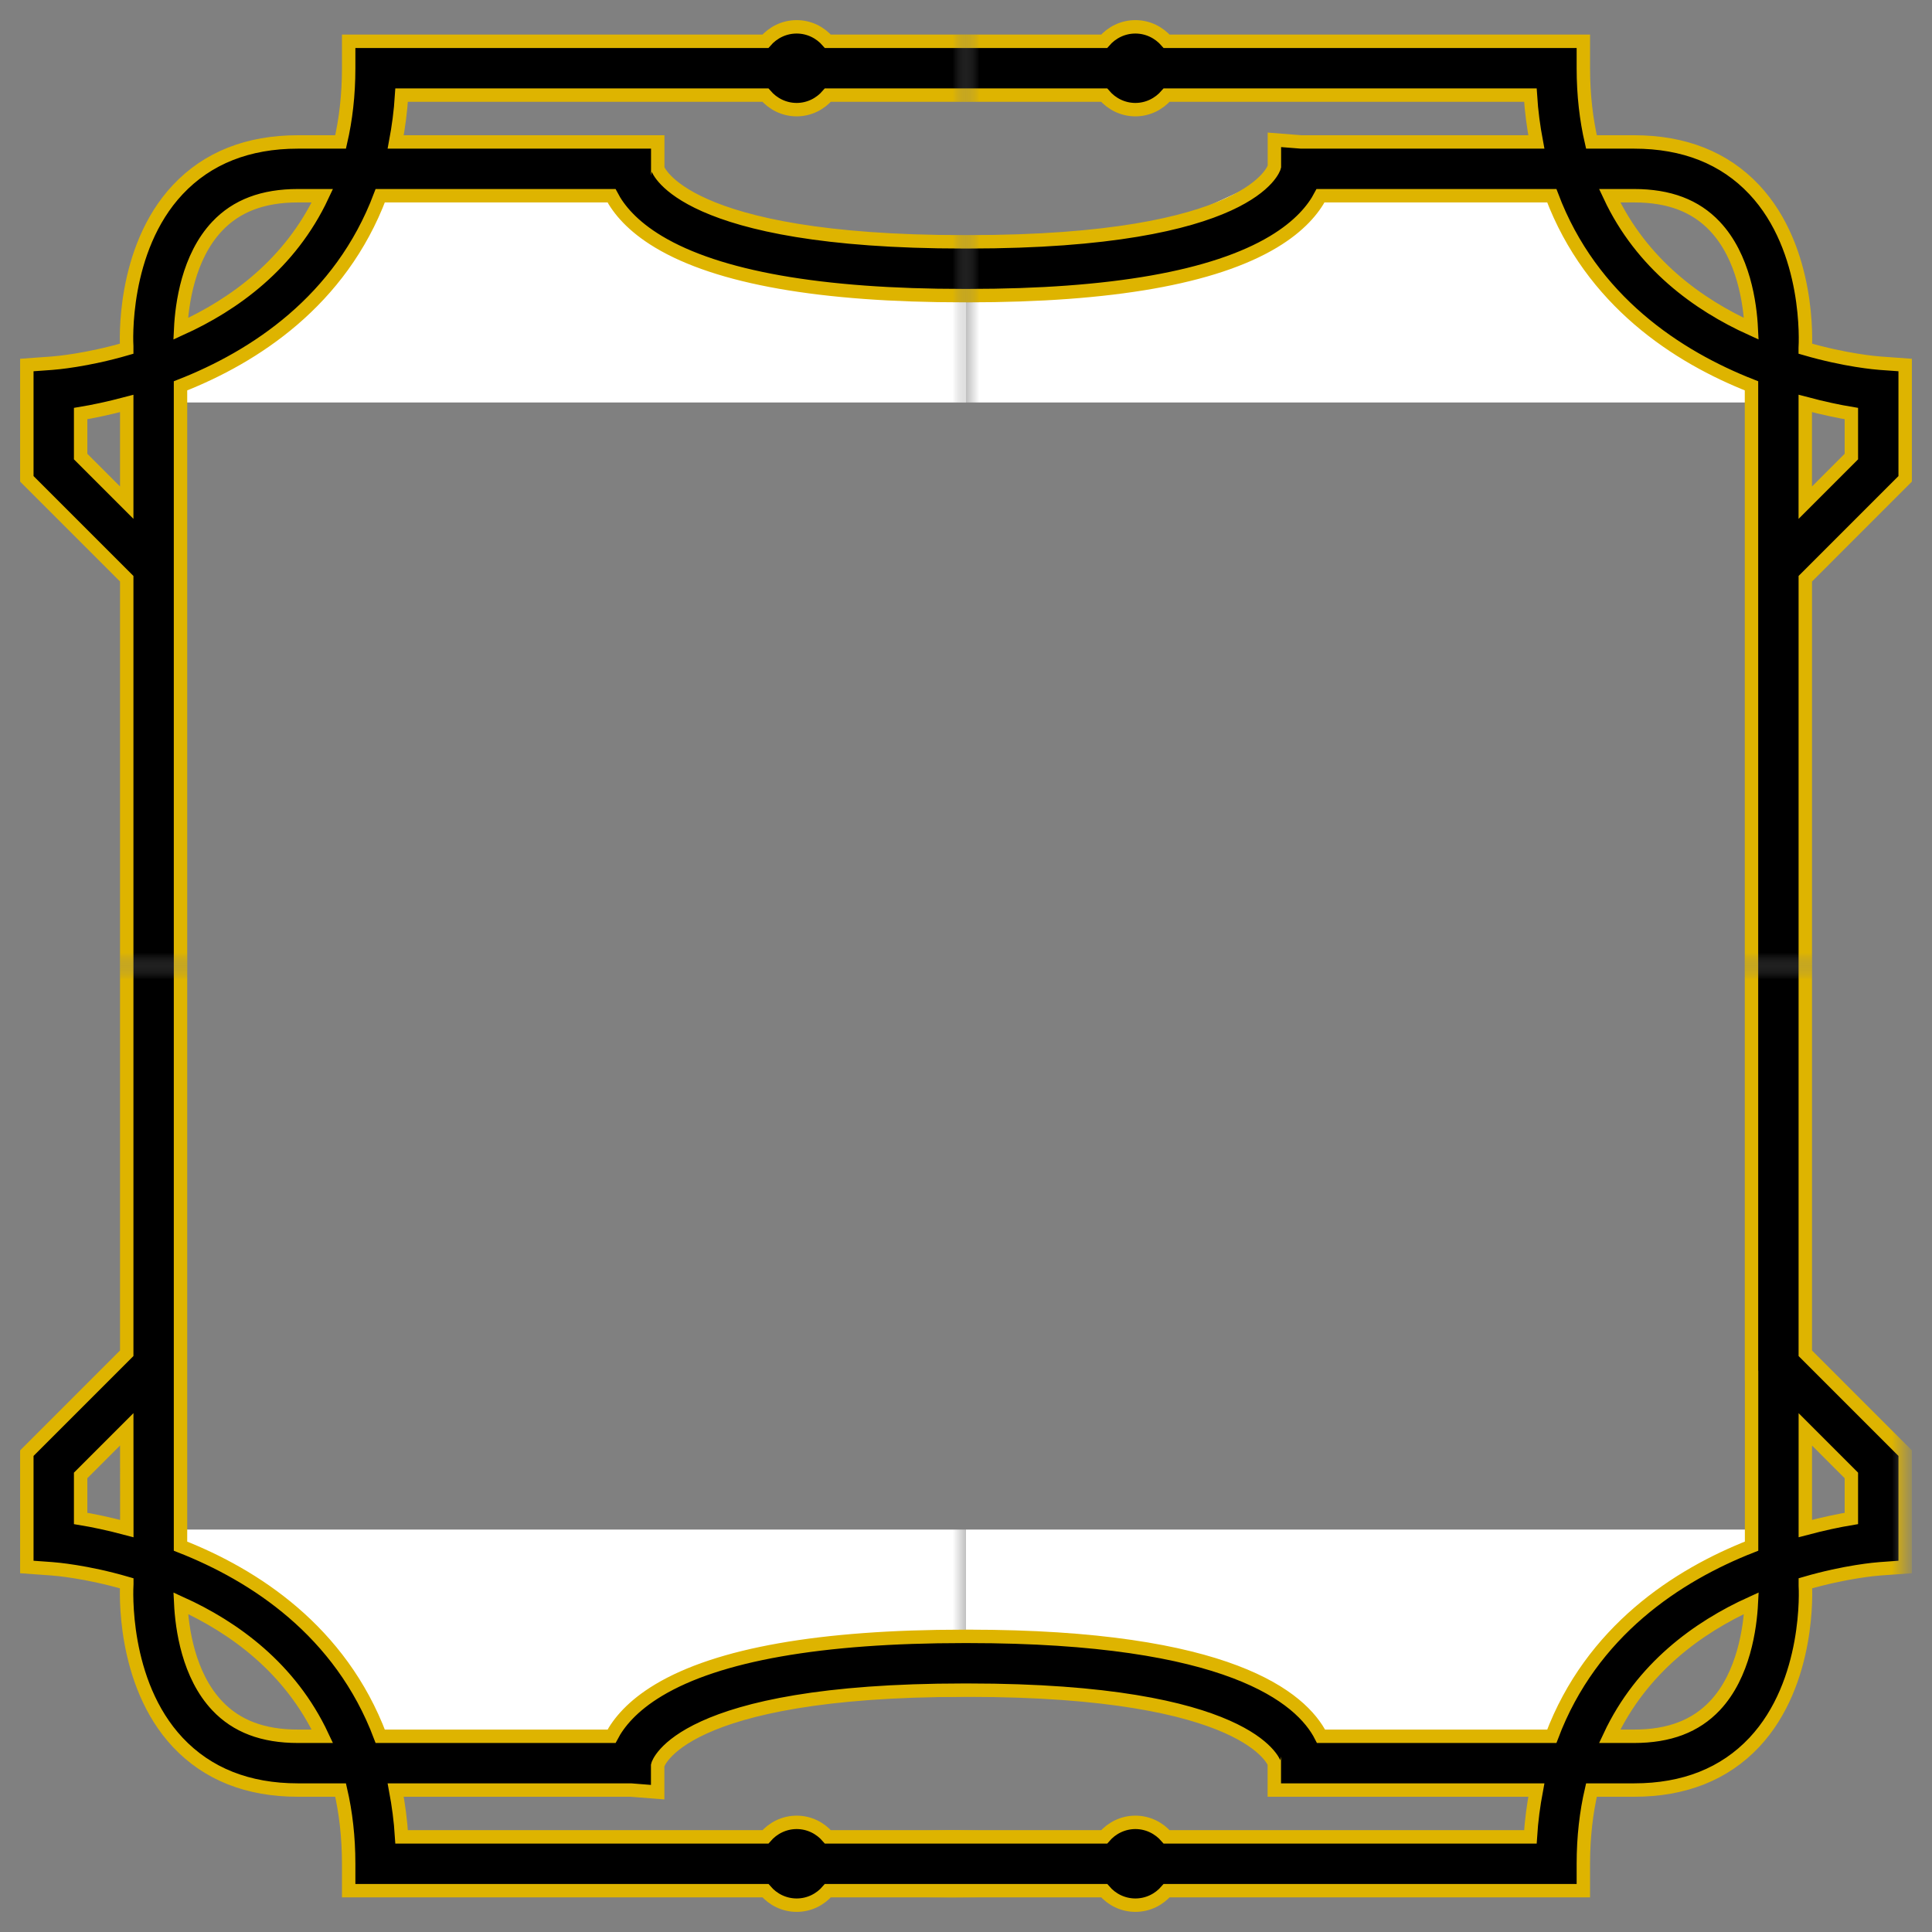 <?xml version="1.0" encoding="UTF-8"?>
<svg width="72px" height="72px" viewBox="0 0 72 72" version="1.1" xmlns="http://www.w3.org/2000/svg" xmlns:xlink="http://www.w3.org/1999/xlink">
    <rect x="0" y="0" width="72" height="72" fill="#808080" stroke="none"/>
    <!-- Generator: Sketch 56.3 (81716) - https://sketch.com -->
    <title>FancyDnDBox</title>
    <desc>Created with Sketch.</desc>
    <defs>
        <rect id="path-1" x="0" y="0" width="36" height="36"></rect>
        <polygon id="path-3" points="200.917 90.3 203.738 86 214.076 86 219.417 89.025 226 89.691 226 94.6 196 94.6"></polygon>
        <rect id="path-4" x="0" y="0" width="36" height="36"></rect>
        <polygon id="path-6" points="9.917 90.3 12.738 86 23.076 86 28.417 89.025 35 89.691 35 94.6 5 94.6"></polygon>
        <rect id="path-7" x="0" y="0" width="36" height="36"></rect>
        <rect id="path-9" x="0" y="0" width="36" height="36"></rect>
    </defs>
    <g id="FancyDnDBox" stroke="none" stroke-width="1" fill="none" fill-rule="evenodd">
        <g id="Bottom-Right" transform="translate(35, 36)">
            <mask id="mask-2" fill="white">
                <use xlink:href="#path-1"></use>
            </mask>
            <g id="Rectangle"></g>
            <g id="Group-2961" mask="url(#mask-2)">
                <g transform="translate(-195, -65)">
                    <path d="M226,12.311 L226,86.69 L225.524,86.878 C223.106,87.828 219.928,89.751 218.515,93.514 L218.332,94 L208.751,94 L208.541,93.591 C208.033,92.599 205.801,90.289 196.07,90.289 L34.94,90.289 C29.74,90.289 26.043,90.926 23.952,92.183 C23.264,92.592 22.753,93.084 22.471,93.606 L22.257,94 L12.668,94 L12.484,93.514 C11.064,89.742 7.89,87.823 5.477,86.878 L5,86.69 L5,12.311 L5.477,12.124 C7.893,11.177 11.069,9.258 12.484,5.487 L12.668,5 L22.262,5 L22.474,5.4 C22.753,5.926 23.25,6.407 23.952,6.828 C26.047,8.078 29.744,8.711 34.94,8.711 L196.07,8.711 C201.259,8.711 204.953,8.078 207.05,6.827 C207.94,6.292 208.341,5.761 208.521,5.41 L208.73,5 L218.332,5 L218.515,5.487 C219.931,9.258 223.107,11.177 225.523,12.124 L226,12.311 Z" id="Fill-2955" stroke="none" fill-opacity="0" fill="#FFFFFF" fill-rule="evenodd"></path>
                    <g id="Rectangle" stroke="none" fill="none" transform="translate(211, 90.3) scale(-1, -1) translate(-211, -90.3) " fill-rule="evenodd">
                        <use fill="#595959" xlink:href="#path-3"></use>
                        <use fill="#FFFFFF" xlink:href="#path-3"></use>
                    </g>
                    <path d="M227.278,20.568 L231,16.845 L231,12.603 L230.068,12.536 C229.927,12.526 228.781,12.432 227.276,11.994 C227.286,11.822 227.479,8.307 225.376,6.067 C224.267,4.887 222.761,4.29 220.899,4.29 L219.308,4.29 C219.116,3.459 219.007,2.547 219.007,1.542 L219.007,0.539 L203.477,0.539 C203.192,0.212 202.779,0 202.312,0 C201.845,0 201.431,0.212 201.148,0.539 L29.852,0.539 C29.569,0.212 29.156,0 28.689,0 C28.222,0 27.808,0.212 27.524,0.539 L11.994,0.539 L11.994,1.542 C11.994,2.547 11.885,3.459 11.693,4.29 L10.102,4.29 C8.24,4.29 6.734,4.887 5.625,6.067 C3.522,8.307 3.715,11.822 3.723,11.908 C2.22,12.432 1.074,12.526 0.933,12.536 L0,12.603 L0,16.845 L3.723,20.568 L3.723,32.848 L3.723,66.903 L3.723,79.432 L0,83.155 L0,87.397 L0.933,87.464 C1.074,87.474 2.221,87.568 3.726,88.006 C3.716,88.178 3.523,91.693 5.625,93.933 C6.734,95.113 8.24,95.71 10.102,95.71 L11.693,95.71 C11.885,96.541 11.994,97.453 11.994,98.457 L11.994,99.46 L27.526,99.46 C27.808,99.788 28.223,100 28.69,100 C29.157,100 29.571,99.788 29.852,99.46 L201.15,99.46 C201.431,99.788 201.846,100 202.313,100 C202.78,100 203.194,99.788 203.477,99.46 L219.007,99.46 L219.007,98.457 C219.007,97.453 219.116,96.541 219.308,95.71 L220.899,95.71 C222.761,95.71 224.267,95.113 225.377,93.933 C227.479,91.693 227.286,88.178 227.279,88.092 C228.781,87.568 229.927,87.474 230.068,87.464 L231,87.397 L231,83.155 L227.278,79.432 L227.278,20.568 Z M225.276,80.263 L225.276,86.62 C222.521,87.7 219.31,89.779 217.831,93.706 L209.231,93.706 C208.501,92.269 205.812,89.983 196.085,89.983 L34.916,89.983 C29.587,89.983 25.761,90.658 23.544,91.987 C22.565,92.575 22.056,93.199 21.791,93.706 L13.17,93.706 C11.691,89.781 8.482,87.702 5.727,86.621 L5.727,79.847 L5.727,79.847 L5.727,19.738 L5.727,13.379 C8.48,12.299 11.691,10.22 13.17,6.294 L21.79,6.294 C22.055,6.801 22.564,7.425 23.544,8.013 C25.76,9.342 29.587,10.017 34.916,10.017 L196.085,10.017 C201.414,10.017 205.241,9.342 207.457,8.013 C208.437,7.425 208.946,6.801 209.212,6.294 L217.831,6.294 C219.31,10.219 222.519,12.298 225.273,13.379 L225.273,19.738 L225.273,20.153 L225.273,80.262 L225.276,80.263 Z M228.995,14.412 L228.995,16.015 L227.277,17.734 L227.277,14.035 C227.949,14.214 228.547,14.338 228.995,14.412 L228.995,14.412 Z M220.899,6.294 C222.201,6.294 223.185,6.667 223.908,7.433 C224.984,8.573 225.22,10.313 225.266,11.253 C223.286,10.355 221.182,8.843 219.988,6.294 L220.899,6.294 Z M13.967,2.544 L27.524,2.544 C27.808,2.873 28.222,3.086 28.689,3.086 C29.156,3.086 29.569,2.873 29.852,2.544 L201.148,2.544 C201.431,2.873 201.845,3.086 202.312,3.086 C202.779,3.086 203.192,2.873 203.477,2.544 L217.033,2.544 C217.071,3.159 217.151,3.736 217.255,4.29 L208.491,4.29 L207.493,4.211 L207.493,5.214 C207.488,5.242 206.698,8.012 196.085,8.012 L34.916,8.012 C24.399,8.012 23.527,5.292 23.512,5.292 L23.512,4.29 L13.746,4.29 C13.85,3.736 13.929,3.159 13.967,2.544 L13.967,2.544 Z M7.093,7.433 C7.816,6.667 8.8,6.294 10.102,6.294 L11.013,6.294 C9.817,8.845 7.713,10.356 5.733,11.254 C5.777,10.342 6.007,8.583 7.093,7.433 L7.093,7.433 Z M2.005,16.015 L2.005,14.412 C2.454,14.338 3.051,14.214 3.723,14.036 L3.723,17.733 L2.005,16.015 Z M2.005,85.588 L2.005,83.985 L3.724,82.266 L3.726,85.965 C3.053,85.786 2.455,85.662 2.005,85.588 L2.005,85.588 Z M10.102,93.706 C8.8,93.706 7.816,93.333 7.093,92.567 C6.017,91.427 5.781,89.687 5.735,88.747 C7.715,89.645 9.818,91.157 11.013,93.706 L10.102,93.706 Z M217.033,97.455 L203.477,97.455 C203.194,97.127 202.78,96.914 202.313,96.914 C201.846,96.914 201.431,97.127 201.149,97.455 L29.853,97.455 C29.571,97.127 29.157,96.914 28.69,96.914 C28.223,96.914 27.808,97.127 27.525,97.455 L13.967,97.455 C13.929,96.841 13.85,96.264 13.746,95.71 L22.51,95.71 L23.509,95.789 L23.509,94.786 C23.514,94.758 24.303,91.988 34.916,91.988 L196.085,91.988 C206.602,91.988 207.474,94.709 207.49,94.709 L207.49,95.71 L217.255,95.71 C217.151,96.264 217.071,96.841 217.033,97.455 L217.033,97.455 Z M223.915,92.56 C223.19,93.331 222.204,93.706 220.899,93.706 L219.988,93.706 C221.183,91.156 223.288,89.644 225.268,88.746 C225.221,89.657 224.988,91.417 223.915,92.56 L223.915,92.56 Z M228.995,85.588 C228.548,85.662 227.95,85.786 227.279,85.964 L227.279,82.268 L228.995,83.985 L228.995,85.588 Z" id="Fill-2957" stroke="none" fill="#000000" fill-rule="evenodd"></path>
                    <path d="M227.278,20.568 L231,16.845 L231,12.603 L230.068,12.536 C229.927,12.526 228.781,12.432 227.276,11.994 L227.276,11.971 C227.286,11.822 227.479,8.307 225.376,6.067 C224.267,4.887 222.761,4.29 220.899,4.29 L219.308,4.29 C219.116,3.459 219.007,2.547 219.007,1.542 L219.007,0.539 L203.477,0.539 C203.192,0.212 202.779,0 202.312,0 C201.845,0 201.431,0.212 201.148,0.539 L29.852,0.539 C29.569,0.212 29.156,0 28.689,0 C28.222,0 27.808,0.212 27.524,0.539 L11.994,0.539 L11.994,1.542 C11.994,2.547 11.885,3.459 11.693,4.29 L10.102,4.29 C8.24,4.29 6.734,4.887 5.625,6.067 C3.522,8.307 3.715,11.822 3.723,11.908 L3.723,11.995 C2.22,12.432 1.074,12.526 0.933,12.536 L0,12.603 L0,16.845 L3.723,20.568 L3.723,79.432 L0,83.155 L0,87.397 L0.933,87.464 C1.074,87.474 2.221,87.568 3.726,88.006 L3.726,88.029 C3.716,88.178 3.523,91.693 5.625,93.933 C6.734,95.113 8.24,95.71 10.102,95.71 L11.693,95.71 C11.885,96.541 11.994,97.453 11.994,98.457 L11.994,99.46 L27.526,99.46 C27.808,99.788 28.223,100 28.69,100 C29.157,100 29.571,99.788 29.852,99.46 L201.15,99.46 C201.431,99.788 201.846,100 202.313,100 C202.78,100 203.194,99.788 203.477,99.46 L219.007,99.46 L219.007,98.457 C219.007,97.453 219.116,96.541 219.308,95.71 L220.899,95.71 C222.761,95.71 224.267,95.113 225.377,93.933 C227.479,91.693 227.286,88.178 227.279,88.092 L227.279,88.005 C228.781,87.568 229.927,87.474 230.068,87.464 L231,87.397 L231,83.155 L227.278,79.432 L227.278,20.568 Z M225.276,80.263 L225.276,86.62 C222.521,87.7 219.31,89.779 217.831,93.706 L209.231,93.706 C208.501,92.269 205.812,89.983 196.085,89.983 L34.916,89.983 C29.587,89.983 25.761,90.658 23.544,91.987 C22.565,92.575 22.056,93.199 21.791,93.706 L13.17,93.706 C11.691,89.781 8.482,87.702 5.727,86.621 L5.727,79.847 L5.727,79.847 L5.727,19.738 L5.727,13.379 C8.48,12.299 11.691,10.22 13.17,6.294 L21.79,6.294 C22.055,6.801 22.564,7.425 23.544,8.013 C25.76,9.342 29.587,10.017 34.916,10.017 L196.085,10.017 C201.414,10.017 205.241,9.342 207.457,8.013 C208.437,7.425 208.946,6.801 209.212,6.294 L217.831,6.294 C219.31,10.219 222.519,12.298 225.273,13.379 L225.273,19.738 L225.273,20.153 L225.273,80.262 L225.276,80.263 Z M228.995,14.412 L228.995,16.015 L227.277,17.734 L227.277,14.035 C227.949,14.214 228.547,14.338 228.995,14.412 Z M220.899,6.294 C222.201,6.294 223.185,6.667 223.908,7.433 C224.984,8.573 225.22,10.313 225.266,11.253 C223.286,10.355 221.182,8.843 219.988,6.294 L220.899,6.294 Z M13.967,2.544 L27.524,2.544 C27.808,2.873 28.222,3.086 28.689,3.086 C29.156,3.086 29.569,2.873 29.852,2.544 L201.148,2.544 C201.431,2.873 201.845,3.086 202.312,3.086 C202.779,3.086 203.192,2.873 203.477,2.544 L217.033,2.544 C217.071,3.159 217.151,3.736 217.255,4.29 L208.491,4.29 L207.493,4.211 L207.493,5.214 C207.488,5.242 206.698,8.012 196.085,8.012 L34.916,8.012 C24.399,8.012 23.527,5.292 23.512,5.292 L23.512,4.29 L13.746,4.29 C13.85,3.736 13.929,3.159 13.967,2.544 Z M7.093,7.433 C7.816,6.667 8.8,6.294 10.102,6.294 L11.013,6.294 C9.817,8.845 7.713,10.356 5.733,11.254 C5.777,10.342 6.007,8.583 7.093,7.433 Z M2.005,16.015 L2.005,14.412 C2.454,14.338 3.051,14.214 3.723,14.036 L3.723,17.733 L2.005,16.015 Z M2.005,85.588 L2.005,83.985 L3.724,82.266 L3.726,85.965 C3.053,85.786 2.455,85.662 2.005,85.588 Z M10.102,93.706 C8.8,93.706 7.816,93.333 7.093,92.567 C6.017,91.427 5.781,89.687 5.735,88.747 C7.715,89.645 9.818,91.157 11.013,93.706 L10.102,93.706 Z M217.033,97.455 L203.477,97.455 C203.194,97.127 202.78,96.914 202.313,96.914 C201.846,96.914 201.431,97.127 201.149,97.455 L29.853,97.455 C29.571,97.127 29.157,96.914 28.69,96.914 C28.223,96.914 27.808,97.127 27.525,97.455 L13.967,97.455 C13.929,96.841 13.85,96.264 13.746,95.71 L22.51,95.71 L23.509,95.789 L23.509,94.786 C23.514,94.758 24.303,91.988 34.916,91.988 L196.085,91.988 C206.602,91.988 207.474,94.709 207.49,94.709 L207.49,95.71 L217.255,95.71 C217.151,96.264 217.071,96.841 217.033,97.455 Z M223.915,92.56 C223.19,93.331 222.204,93.706 220.899,93.706 L219.988,93.706 C221.183,91.156 223.288,89.644 225.268,88.746 C225.221,89.657 224.988,91.417 223.915,92.56 Z M228.995,85.588 C228.548,85.662 227.95,85.786 227.279,85.964 L227.279,82.268 L228.995,83.985 L228.995,85.588 Z" id="Stroke-2959" stroke="#DEB400" stroke-width="0.5" fill="none"></path>
                </g>
            </g>
        </g>
        <g id="Bottom-Left" transform="translate(0, 36)">
            <mask id="mask-5" fill="white">
                <use xlink:href="#path-4"></use>
            </mask>
            <g id="Rectangle"></g>
            <g id="Group-2961" mask="url(#mask-5)">
                <g transform="translate(1, -65)">
                    <g id="Rectangle" stroke="none" fill="none" transform="translate(20, 90.3) scale(1, -1) translate(-20, -90.3) " fill-rule="evenodd">
                        <use fill="#595959" xlink:href="#path-6"></use>
                        <use fill="#FFFFFF" xlink:href="#path-6"></use>
                    </g>
                    <path d="M226,12.311 L226,86.69 L225.524,86.878 C223.106,87.828 219.928,89.751 218.515,93.514 L218.332,94 L208.751,94 L208.541,93.591 C208.033,92.599 205.801,90.289 196.07,90.289 L34.94,90.289 C29.74,90.289 26.043,90.926 23.952,92.183 C23.264,92.592 22.753,93.084 22.471,93.606 L22.257,94 L12.668,94 L12.484,93.514 C11.064,89.742 7.89,87.823 5.477,86.878 L5,86.69 L5,12.311 L5.477,12.124 C7.893,11.177 11.069,9.258 12.484,5.487 L12.668,5 L22.262,5 L22.474,5.4 C22.753,5.926 23.25,6.407 23.952,6.828 C26.047,8.078 29.744,8.711 34.94,8.711 L196.07,8.711 C201.259,8.711 204.953,8.078 207.05,6.827 C207.94,6.292 208.341,5.761 208.521,5.41 L208.73,5 L218.332,5 L218.515,5.487 C219.931,9.258 223.107,11.177 225.523,12.124 L226,12.311 Z" id="Fill-2955" stroke="none" fill-opacity="0" fill="#FFFFFF" fill-rule="evenodd"></path>
                    <path d="M227.278,20.568 L231,16.845 L231,12.603 L230.068,12.536 C229.927,12.526 228.781,12.432 227.276,11.994 C227.286,11.822 227.479,8.307 225.376,6.067 C224.267,4.887 222.761,4.29 220.899,4.29 L219.308,4.29 C219.116,3.459 219.007,2.547 219.007,1.542 L219.007,0.539 L203.477,0.539 C203.192,0.212 202.779,0 202.312,0 C201.845,0 201.431,0.212 201.148,0.539 L29.852,0.539 C29.569,0.212 29.156,0 28.689,0 C28.222,0 27.808,0.212 27.524,0.539 L11.994,0.539 L11.994,1.542 C11.994,2.547 11.885,3.459 11.693,4.29 L10.102,4.29 C8.24,4.29 6.734,4.887 5.625,6.067 C3.522,8.307 3.715,11.822 3.723,11.908 C2.22,12.432 1.074,12.526 0.933,12.536 L0,12.603 L0,16.845 L3.723,20.568 L3.723,32.848 L3.723,66.903 L3.723,79.432 L0,83.155 L0,87.397 L0.933,87.464 C1.074,87.474 2.221,87.568 3.726,88.006 C3.716,88.178 3.523,91.693 5.625,93.933 C6.734,95.113 8.24,95.71 10.102,95.71 L11.693,95.71 C11.885,96.541 11.994,97.453 11.994,98.457 L11.994,99.46 L27.526,99.46 C27.808,99.788 28.223,100 28.69,100 C29.157,100 29.571,99.788 29.852,99.46 L201.15,99.46 C201.431,99.788 201.846,100 202.313,100 C202.78,100 203.194,99.788 203.477,99.46 L219.007,99.46 L219.007,98.457 C219.007,97.453 219.116,96.541 219.308,95.71 L220.899,95.71 C222.761,95.71 224.267,95.113 225.377,93.933 C227.479,91.693 227.286,88.178 227.279,88.092 C228.781,87.568 229.927,87.474 230.068,87.464 L231,87.397 L231,83.155 L227.278,79.432 L227.278,20.568 Z M225.276,80.263 L225.276,86.62 C222.521,87.7 219.31,89.779 217.831,93.706 L209.231,93.706 C208.501,92.269 205.812,89.983 196.085,89.983 L34.916,89.983 C29.587,89.983 25.761,90.658 23.544,91.987 C22.565,92.575 22.056,93.199 21.791,93.706 L13.17,93.706 C11.691,89.781 8.482,87.702 5.727,86.621 L5.727,79.847 L5.727,79.847 L5.727,19.738 L5.727,13.379 C8.48,12.299 11.691,10.22 13.17,6.294 L21.79,6.294 C22.055,6.801 22.564,7.425 23.544,8.013 C25.76,9.342 29.587,10.017 34.916,10.017 L196.085,10.017 C201.414,10.017 205.241,9.342 207.457,8.013 C208.437,7.425 208.946,6.801 209.212,6.294 L217.831,6.294 C219.31,10.219 222.519,12.298 225.273,13.379 L225.273,19.738 L225.273,20.153 L225.273,80.262 L225.276,80.263 Z M228.995,14.412 L228.995,16.015 L227.277,17.734 L227.277,14.035 C227.949,14.214 228.547,14.338 228.995,14.412 L228.995,14.412 Z M220.899,6.294 C222.201,6.294 223.185,6.667 223.908,7.433 C224.984,8.573 225.22,10.313 225.266,11.253 C223.286,10.355 221.182,8.843 219.988,6.294 L220.899,6.294 Z M13.967,2.544 L27.524,2.544 C27.808,2.873 28.222,3.086 28.689,3.086 C29.156,3.086 29.569,2.873 29.852,2.544 L201.148,2.544 C201.431,2.873 201.845,3.086 202.312,3.086 C202.779,3.086 203.192,2.873 203.477,2.544 L217.033,2.544 C217.071,3.159 217.151,3.736 217.255,4.29 L208.491,4.29 L207.493,4.211 L207.493,5.214 C207.488,5.242 206.698,8.012 196.085,8.012 L34.916,8.012 C24.399,8.012 23.527,5.292 23.512,5.292 L23.512,4.29 L13.746,4.29 C13.85,3.736 13.929,3.159 13.967,2.544 L13.967,2.544 Z M7.093,7.433 C7.816,6.667 8.8,6.294 10.102,6.294 L11.013,6.294 C9.817,8.845 7.713,10.356 5.733,11.254 C5.777,10.342 6.007,8.583 7.093,7.433 L7.093,7.433 Z M2.005,16.015 L2.005,14.412 C2.454,14.338 3.051,14.214 3.723,14.036 L3.723,17.733 L2.005,16.015 Z M2.005,85.588 L2.005,83.985 L3.724,82.266 L3.726,85.965 C3.053,85.786 2.455,85.662 2.005,85.588 L2.005,85.588 Z M10.102,93.706 C8.8,93.706 7.816,93.333 7.093,92.567 C6.017,91.427 5.781,89.687 5.735,88.747 C7.715,89.645 9.818,91.157 11.013,93.706 L10.102,93.706 Z M217.033,97.455 L203.477,97.455 C203.194,97.127 202.78,96.914 202.313,96.914 C201.846,96.914 201.431,97.127 201.149,97.455 L29.853,97.455 C29.571,97.127 29.157,96.914 28.69,96.914 C28.223,96.914 27.808,97.127 27.525,97.455 L13.967,97.455 C13.929,96.841 13.85,96.264 13.746,95.71 L22.51,95.71 L23.509,95.789 L23.509,94.786 C23.514,94.758 24.303,91.988 34.916,91.988 L196.085,91.988 C206.602,91.988 207.474,94.709 207.49,94.709 L207.49,95.71 L217.255,95.71 C217.151,96.264 217.071,96.841 217.033,97.455 L217.033,97.455 Z M223.915,92.56 C223.19,93.331 222.204,93.706 220.899,93.706 L219.988,93.706 C221.183,91.156 223.288,89.644 225.268,88.746 C225.221,89.657 224.988,91.417 223.915,92.56 L223.915,92.56 Z M228.995,85.588 C228.548,85.662 227.95,85.786 227.279,85.964 L227.279,82.268 L228.995,83.985 L228.995,85.588 Z" id="Fill-2957" stroke="none" fill="#000000" fill-rule="evenodd"></path>
                    <path d="M227.278,20.568 L231,16.845 L231,12.603 L230.068,12.536 C229.927,12.526 228.781,12.432 227.276,11.994 L227.276,11.971 C227.286,11.822 227.479,8.307 225.376,6.067 C224.267,4.887 222.761,4.29 220.899,4.29 L219.308,4.29 C219.116,3.459 219.007,2.547 219.007,1.542 L219.007,0.539 L203.477,0.539 C203.192,0.212 202.779,0 202.312,0 C201.845,0 201.431,0.212 201.148,0.539 L29.852,0.539 C29.569,0.212 29.156,0 28.689,0 C28.222,0 27.808,0.212 27.524,0.539 L11.994,0.539 L11.994,1.542 C11.994,2.547 11.885,3.459 11.693,4.29 L10.102,4.29 C8.24,4.29 6.734,4.887 5.625,6.067 C3.522,8.307 3.715,11.822 3.723,11.908 L3.723,11.995 C2.22,12.432 1.074,12.526 0.933,12.536 L0,12.603 L0,16.845 L3.723,20.568 L3.723,79.432 L0,83.155 L0,87.397 L0.933,87.464 C1.074,87.474 2.221,87.568 3.726,88.006 L3.726,88.029 C3.716,88.178 3.523,91.693 5.625,93.933 C6.734,95.113 8.24,95.71 10.102,95.71 L11.693,95.71 C11.885,96.541 11.994,97.453 11.994,98.457 L11.994,99.46 L27.526,99.46 C27.808,99.788 28.223,100 28.69,100 C29.157,100 29.571,99.788 29.852,99.46 L201.15,99.46 C201.431,99.788 201.846,100 202.313,100 C202.78,100 203.194,99.788 203.477,99.46 L219.007,99.46 L219.007,98.457 C219.007,97.453 219.116,96.541 219.308,95.71 L220.899,95.71 C222.761,95.71 224.267,95.113 225.377,93.933 C227.479,91.693 227.286,88.178 227.279,88.092 L227.279,88.005 C228.781,87.568 229.927,87.474 230.068,87.464 L231,87.397 L231,83.155 L227.278,79.432 L227.278,20.568 Z M225.276,80.263 L225.276,86.62 C222.521,87.7 219.31,89.779 217.831,93.706 L209.231,93.706 C208.501,92.269 205.812,89.983 196.085,89.983 L34.916,89.983 C29.587,89.983 25.761,90.658 23.544,91.987 C22.565,92.575 22.056,93.199 21.791,93.706 L13.17,93.706 C11.691,89.781 8.482,87.702 5.727,86.621 L5.727,79.847 L5.727,79.847 L5.727,19.738 L5.727,13.379 C8.48,12.299 11.691,10.22 13.17,6.294 L21.79,6.294 C22.055,6.801 22.564,7.425 23.544,8.013 C25.76,9.342 29.587,10.017 34.916,10.017 L196.085,10.017 C201.414,10.017 205.241,9.342 207.457,8.013 C208.437,7.425 208.946,6.801 209.212,6.294 L217.831,6.294 C219.31,10.219 222.519,12.298 225.273,13.379 L225.273,19.738 L225.273,20.153 L225.273,80.262 L225.276,80.263 Z M228.995,14.412 L228.995,16.015 L227.277,17.734 L227.277,14.035 C227.949,14.214 228.547,14.338 228.995,14.412 Z M220.899,6.294 C222.201,6.294 223.185,6.667 223.908,7.433 C224.984,8.573 225.22,10.313 225.266,11.253 C223.286,10.355 221.182,8.843 219.988,6.294 L220.899,6.294 Z M13.967,2.544 L27.524,2.544 C27.808,2.873 28.222,3.086 28.689,3.086 C29.156,3.086 29.569,2.873 29.852,2.544 L201.148,2.544 C201.431,2.873 201.845,3.086 202.312,3.086 C202.779,3.086 203.192,2.873 203.477,2.544 L217.033,2.544 C217.071,3.159 217.151,3.736 217.255,4.29 L208.491,4.29 L207.493,4.211 L207.493,5.214 C207.488,5.242 206.698,8.012 196.085,8.012 L34.916,8.012 C24.399,8.012 23.527,5.292 23.512,5.292 L23.512,4.29 L13.746,4.29 C13.85,3.736 13.929,3.159 13.967,2.544 Z M7.093,7.433 C7.816,6.667 8.8,6.294 10.102,6.294 L11.013,6.294 C9.817,8.845 7.713,10.356 5.733,11.254 C5.777,10.342 6.007,8.583 7.093,7.433 Z M2.005,16.015 L2.005,14.412 C2.454,14.338 3.051,14.214 3.723,14.036 L3.723,17.733 L2.005,16.015 Z M2.005,85.588 L2.005,83.985 L3.724,82.266 L3.726,85.965 C3.053,85.786 2.455,85.662 2.005,85.588 Z M10.102,93.706 C8.8,93.706 7.816,93.333 7.093,92.567 C6.017,91.427 5.781,89.687 5.735,88.747 C7.715,89.645 9.818,91.157 11.013,93.706 L10.102,93.706 Z M217.033,97.455 L203.477,97.455 C203.194,97.127 202.78,96.914 202.313,96.914 C201.846,96.914 201.431,97.127 201.149,97.455 L29.853,97.455 C29.571,97.127 29.157,96.914 28.69,96.914 C28.223,96.914 27.808,97.127 27.525,97.455 L13.967,97.455 C13.929,96.841 13.85,96.264 13.746,95.71 L22.51,95.71 L23.509,95.789 L23.509,94.786 C23.514,94.758 24.303,91.988 34.916,91.988 L196.085,91.988 C206.602,91.988 207.474,94.709 207.49,94.709 L207.49,95.71 L217.255,95.71 C217.151,96.264 217.071,96.841 217.033,97.455 Z M223.915,92.56 C223.19,93.331 222.204,93.706 220.899,93.706 L219.988,93.706 C221.183,91.156 223.288,89.644 225.268,88.746 C225.221,89.657 224.988,91.417 223.915,92.56 Z M228.995,85.588 C228.548,85.662 227.95,85.786 227.279,85.964 L227.279,82.268 L228.995,83.985 L228.995,85.588 Z" id="Stroke-2959" stroke="#DEB400" stroke-width="0.5" fill="none"></path>
                </g>
            </g>
        </g>
        <g id="Top-Right" transform="translate(36, 0)">
            <mask id="mask-8" fill="white">
                <use xlink:href="#path-7"></use>
            </mask>
            <g id="Rectangle"></g>
            <g id="Group-2961" mask="url(#mask-8)">
                <g transform="translate(-196, -6)">
                    <path d="M246,7.311 L246,81.69 L245.524,81.878 C243.106,82.828 239.928,84.751 238.515,88.514 L238.332,89 L228.751,89 L228.541,88.591 C228.033,87.599 225.801,85.289 216.07,85.289 L54.94,85.289 C49.74,85.289 46.043,85.926 43.952,87.183 C43.264,87.592 42.753,88.084 42.471,88.606 L42.257,89 L32.668,89 L32.484,88.514 C31.064,84.742 27.89,82.823 25.477,81.878 L25,81.69 L25,7.311 L25.477,7.124 C27.893,6.177 31.069,4.258 32.484,0.487 L32.668,0 L42.262,0 L42.474,0.4 C42.753,0.926 43.25,1.407 43.952,1.828 C46.047,3.078 49.744,3.711 54.94,3.711 L216.07,3.711 C221.259,3.711 224.953,3.078 227.05,1.827 C227.94,1.292 228.341,0.761 228.521,0.41 L228.73,0 L238.332,0 L238.515,0.487 C239.931,4.258 243.107,6.177 245.523,7.124 L246,7.311 Z" id="Fill-2955" stroke="none" fill-opacity="0" fill="#FFFFFF" fill-rule="evenodd"></path>
                    <polygon id="Rectangle" stroke="none" fill="#FFFFFF" fill-rule="evenodd" transform="translate(210.5, 16.5) scale(-1, 1) translate(-210.5, -16.5) " points="200.081 16.5 202.996 12 212.323 12 219.198 15.166 226 15.862 226 21 195 21"></polygon>
                    <path d="M227.278,27.568 L231,23.845 L231,19.603 L230.068,19.536 C229.927,19.526 228.781,19.432 227.276,18.994 C227.286,18.822 227.479,15.307 225.376,13.067 C224.267,11.887 222.761,11.29 220.899,11.29 L219.308,11.29 C219.116,10.459 219.007,9.547 219.007,8.542 L219.007,7.539 L203.477,7.539 C203.192,7.212 202.779,7 202.312,7 C201.845,7 201.431,7.212 201.148,7.539 L29.852,7.539 C29.569,7.212 29.156,7 28.689,7 C28.222,7 27.808,7.212 27.524,7.539 L11.994,7.539 L11.994,8.542 C11.994,9.547 11.885,10.459 11.693,11.29 L10.102,11.29 C8.24,11.29 6.734,11.887 5.625,13.067 C3.522,15.307 3.715,18.822 3.723,18.908 C2.22,19.432 1.074,19.526 0.933,19.536 L0,19.603 L0,23.845 L3.723,27.568 L3.723,39.848 L3.723,73.903 L3.723,86.432 L0,90.155 L0,94.397 L0.933,94.464 C1.074,94.474 2.221,94.568 3.726,95.006 C3.716,95.178 3.523,98.693 5.625,100.933 C6.734,102.113 8.24,102.71 10.102,102.71 L11.693,102.71 C11.885,103.541 11.994,104.453 11.994,105.457 L11.994,106.46 L27.526,106.46 C27.808,106.788 28.223,107 28.69,107 C29.157,107 29.571,106.788 29.852,106.46 L201.15,106.46 C201.431,106.788 201.846,107 202.313,107 C202.78,107 203.194,106.788 203.477,106.46 L219.007,106.46 L219.007,105.457 C219.007,104.453 219.116,103.541 219.308,102.71 L220.899,102.71 C222.761,102.71 224.267,102.113 225.377,100.933 C227.479,98.693 227.286,95.178 227.279,95.092 C228.781,94.568 229.927,94.474 230.068,94.464 L231,94.397 L231,90.155 L227.278,86.432 L227.278,27.568 Z M225.276,87.263 L225.276,93.62 C222.521,94.7 219.31,96.779 217.831,100.706 L209.231,100.706 C208.501,99.269 205.812,96.983 196.085,96.983 L34.916,96.983 C29.587,96.983 25.761,97.658 23.544,98.987 C22.565,99.575 22.056,100.199 21.791,100.706 L13.17,100.706 C11.691,96.781 8.482,94.702 5.727,93.621 L5.727,86.847 L5.727,86.847 L5.727,26.738 L5.727,20.379 C8.48,19.299 11.691,17.22 13.17,13.294 L21.79,13.294 C22.055,13.801 22.564,14.425 23.544,15.013 C25.76,16.342 29.587,17.017 34.916,17.017 L196.085,17.017 C201.414,17.017 205.241,16.342 207.457,15.013 C208.437,14.425 208.946,13.801 209.212,13.294 L217.831,13.294 C219.31,17.219 222.519,19.298 225.273,20.379 L225.273,26.738 L225.273,27.153 L225.273,87.262 L225.276,87.263 Z M228.995,21.412 L228.995,23.015 L227.277,24.734 L227.277,21.035 C227.949,21.214 228.547,21.338 228.995,21.412 L228.995,21.412 Z M220.899,13.294 C222.201,13.294 223.185,13.667 223.908,14.433 C224.984,15.573 225.22,17.313 225.266,18.253 C223.286,17.355 221.182,15.843 219.988,13.294 L220.899,13.294 Z M13.967,9.544 L27.524,9.544 C27.808,9.873 28.222,10.086 28.689,10.086 C29.156,10.086 29.569,9.873 29.852,9.544 L201.148,9.544 C201.431,9.873 201.845,10.086 202.312,10.086 C202.779,10.086 203.192,9.873 203.477,9.544 L217.033,9.544 C217.071,10.159 217.151,10.736 217.255,11.29 L208.491,11.29 L207.493,11.211 L207.493,12.214 C207.488,12.242 206.698,15.012 196.085,15.012 L34.916,15.012 C24.399,15.012 23.527,12.292 23.512,12.292 L23.512,11.29 L13.746,11.29 C13.85,10.736 13.929,10.159 13.967,9.544 L13.967,9.544 Z M7.093,14.433 C7.816,13.667 8.8,13.294 10.102,13.294 L11.013,13.294 C9.817,15.845 7.713,17.356 5.733,18.254 C5.777,17.342 6.007,15.583 7.093,14.433 L7.093,14.433 Z M2.005,23.015 L2.005,21.412 C2.454,21.338 3.051,21.214 3.723,21.036 L3.723,24.733 L2.005,23.015 Z M2.005,92.588 L2.005,90.985 L3.724,89.266 L3.726,92.965 C3.053,92.786 2.455,92.662 2.005,92.588 L2.005,92.588 Z M10.102,100.706 C8.8,100.706 7.816,100.333 7.093,99.567 C6.017,98.427 5.781,96.687 5.735,95.747 C7.715,96.645 9.818,98.157 11.013,100.706 L10.102,100.706 Z M217.033,104.455 L203.477,104.455 C203.194,104.127 202.78,103.914 202.313,103.914 C201.846,103.914 201.431,104.127 201.149,104.455 L29.853,104.455 C29.571,104.127 29.157,103.914 28.69,103.914 C28.223,103.914 27.808,104.127 27.525,104.455 L13.967,104.455 C13.929,103.841 13.85,103.264 13.746,102.71 L22.51,102.71 L23.509,102.789 L23.509,101.786 C23.514,101.758 24.303,98.988 34.916,98.988 L196.085,98.988 C206.602,98.988 207.474,101.709 207.49,101.709 L207.49,102.71 L217.255,102.71 C217.151,103.264 217.071,103.841 217.033,104.455 L217.033,104.455 Z M223.915,99.56 C223.19,100.331 222.204,100.706 220.899,100.706 L219.988,100.706 C221.183,98.156 223.288,96.644 225.268,95.746 C225.221,96.657 224.988,98.417 223.915,99.56 L223.915,99.56 Z M228.995,92.588 C228.548,92.662 227.95,92.786 227.279,92.964 L227.279,89.268 L228.995,90.985 L228.995,92.588 Z" id="Fill-2957" stroke="none" fill="#000000" fill-rule="evenodd"></path>
                    <path d="M227.278,27.568 L231,23.845 L231,19.603 L230.068,19.536 C229.927,19.526 228.781,19.432 227.276,18.994 L227.276,18.971 C227.286,18.822 227.479,15.307 225.376,13.067 C224.267,11.887 222.761,11.29 220.899,11.29 L219.308,11.29 C219.116,10.459 219.007,9.547 219.007,8.542 L219.007,7.539 L203.477,7.539 C203.192,7.212 202.779,7 202.312,7 C201.845,7 201.431,7.212 201.148,7.539 L29.852,7.539 C29.569,7.212 29.156,7 28.689,7 C28.222,7 27.808,7.212 27.524,7.539 L11.994,7.539 L11.994,8.542 C11.994,9.547 11.885,10.459 11.693,11.29 L10.102,11.29 C8.24,11.29 6.734,11.887 5.625,13.067 C3.522,15.307 3.715,18.822 3.723,18.908 L3.723,18.995 C2.22,19.432 1.074,19.526 0.933,19.536 L0,19.603 L0,23.845 L3.723,27.568 L3.723,86.432 L0,90.155 L0,94.397 L0.933,94.464 C1.074,94.474 2.221,94.568 3.726,95.006 L3.726,95.029 C3.716,95.178 3.523,98.693 5.625,100.933 C6.734,102.113 8.24,102.71 10.102,102.71 L11.693,102.71 C11.885,103.541 11.994,104.453 11.994,105.457 L11.994,106.46 L27.526,106.46 C27.808,106.788 28.223,107 28.69,107 C29.157,107 29.571,106.788 29.852,106.46 L201.15,106.46 C201.431,106.788 201.846,107 202.313,107 C202.78,107 203.194,106.788 203.477,106.46 L219.007,106.46 L219.007,105.457 C219.007,104.453 219.116,103.541 219.308,102.71 L220.899,102.71 C222.761,102.71 224.267,102.113 225.377,100.933 C227.479,98.693 227.286,95.178 227.279,95.092 L227.279,95.005 C228.781,94.568 229.927,94.474 230.068,94.464 L231,94.397 L231,90.155 L227.278,86.432 L227.278,27.568 Z M225.276,87.263 L225.276,93.62 C222.521,94.7 219.31,96.779 217.831,100.706 L209.231,100.706 C208.501,99.269 205.812,96.983 196.085,96.983 L34.916,96.983 C29.587,96.983 25.761,97.658 23.544,98.987 C22.565,99.575 22.056,100.199 21.791,100.706 L13.17,100.706 C11.691,96.781 8.482,94.702 5.727,93.621 L5.727,86.847 L5.727,86.847 L5.727,26.738 L5.727,20.379 C8.48,19.299 11.691,17.22 13.17,13.294 L21.79,13.294 C22.055,13.801 22.564,14.425 23.544,15.013 C25.76,16.342 29.587,17.017 34.916,17.017 L196.085,17.017 C201.414,17.017 205.241,16.342 207.457,15.013 C208.437,14.425 208.946,13.801 209.212,13.294 L217.831,13.294 C219.31,17.219 222.519,19.298 225.273,20.379 L225.273,26.738 L225.273,27.153 L225.273,87.262 L225.276,87.263 Z M228.995,21.412 L228.995,23.015 L227.277,24.734 L227.277,21.035 C227.949,21.214 228.547,21.338 228.995,21.412 Z M220.899,13.294 C222.201,13.294 223.185,13.667 223.908,14.433 C224.984,15.573 225.22,17.313 225.266,18.253 C223.286,17.355 221.182,15.843 219.988,13.294 L220.899,13.294 Z M13.967,9.544 L27.524,9.544 C27.808,9.873 28.222,10.086 28.689,10.086 C29.156,10.086 29.569,9.873 29.852,9.544 L201.148,9.544 C201.431,9.873 201.845,10.086 202.312,10.086 C202.779,10.086 203.192,9.873 203.477,9.544 L217.033,9.544 C217.071,10.159 217.151,10.736 217.255,11.29 L208.491,11.29 L207.493,11.211 L207.493,12.214 C207.488,12.242 206.698,15.012 196.085,15.012 L34.916,15.012 C24.399,15.012 23.527,12.292 23.512,12.292 L23.512,11.29 L13.746,11.29 C13.85,10.736 13.929,10.159 13.967,9.544 Z M7.093,14.433 C7.816,13.667 8.8,13.294 10.102,13.294 L11.013,13.294 C9.817,15.845 7.713,17.356 5.733,18.254 C5.777,17.342 6.007,15.583 7.093,14.433 Z M2.005,23.015 L2.005,21.412 C2.454,21.338 3.051,21.214 3.723,21.036 L3.723,24.733 L2.005,23.015 Z M2.005,92.588 L2.005,90.985 L3.724,89.266 L3.726,92.965 C3.053,92.786 2.455,92.662 2.005,92.588 Z M10.102,100.706 C8.8,100.706 7.816,100.333 7.093,99.567 C6.017,98.427 5.781,96.687 5.735,95.747 C7.715,96.645 9.818,98.157 11.013,100.706 L10.102,100.706 Z M217.033,104.455 L203.477,104.455 C203.194,104.127 202.78,103.914 202.313,103.914 C201.846,103.914 201.431,104.127 201.149,104.455 L29.853,104.455 C29.571,104.127 29.157,103.914 28.69,103.914 C28.223,103.914 27.808,104.127 27.525,104.455 L13.967,104.455 C13.929,103.841 13.85,103.264 13.746,102.71 L22.51,102.71 L23.509,102.789 L23.509,101.786 C23.514,101.758 24.303,98.988 34.916,98.988 L196.085,98.988 C206.602,98.988 207.474,101.709 207.49,101.709 L207.49,102.71 L217.255,102.71 C217.151,103.264 217.071,103.841 217.033,104.455 Z M223.915,99.56 C223.19,100.331 222.204,100.706 220.899,100.706 L219.988,100.706 C221.183,98.156 223.288,96.644 225.268,95.746 C225.221,96.657 224.988,98.417 223.915,99.56 Z M228.995,92.588 C228.548,92.662 227.95,92.786 227.279,92.964 L227.279,89.268 L228.995,90.985 L228.995,92.588 Z" id="Stroke-2959" stroke="#DEB400" stroke-width="0.5" fill="none"></path>
                </g>
            </g>
        </g>
        <g id="Top-Left">
            <mask id="mask-10" fill="white">
                <use xlink:href="#path-9"></use>
            </mask>
            <g id="Rectangle"></g>
            <g id="Group-2961" mask="url(#mask-10)">
                <g transform="translate(1, 1)">
                    <path d="M226,12.311 L226,86.69 L225.524,86.878 C223.106,87.828 219.928,89.751 218.515,93.514 L218.332,94 L208.751,94 L208.541,93.591 C208.033,92.599 205.801,90.289 196.07,90.289 L34.94,90.289 C29.74,90.289 26.043,90.926 23.952,92.183 C23.264,92.592 22.753,93.084 22.471,93.606 L22.257,94 L12.668,94 L12.484,93.514 C11.064,89.742 7.89,87.823 5.477,86.878 L5,86.69 L5,12.311 L5.477,12.124 C7.893,11.177 11.069,9.258 12.484,5.487 L12.668,5 L22.262,5 L22.474,5.4 C22.753,5.926 23.25,6.407 23.952,6.828 C26.047,8.078 29.744,8.711 34.94,8.711 L196.07,8.711 C201.259,8.711 204.953,8.078 207.05,6.827 C207.94,6.292 208.341,5.761 208.521,5.41 L208.73,5 L218.332,5 L218.515,5.487 C219.931,9.258 223.107,11.177 225.523,12.124 L226,12.311 Z" id="Fill-2955" stroke="none" fill-opacity="0" fill="#FFFFFF" fill-rule="evenodd"></path>
                    <polygon id="Rectangle" stroke="none" fill="#FFFFFF" fill-rule="evenodd" points="9.603 9.5 12.668 5 20.893 5 28.093 8.774 35 8.774 35 14 5 14"></polygon>
                    <path d="M227.278,20.568 L231,16.845 L231,12.603 L230.068,12.536 C229.927,12.526 228.781,12.432 227.276,11.994 C227.286,11.822 227.479,8.307 225.376,6.067 C224.267,4.887 222.761,4.29 220.899,4.29 L219.308,4.29 C219.116,3.459 219.007,2.547 219.007,1.542 L219.007,0.539 L203.477,0.539 C203.192,0.212 202.779,0 202.312,0 C201.845,0 201.431,0.212 201.148,0.539 L29.852,0.539 C29.569,0.212 29.156,0 28.689,0 C28.222,0 27.808,0.212 27.524,0.539 L11.994,0.539 L11.994,1.542 C11.994,2.547 11.885,3.459 11.693,4.29 L10.102,4.29 C8.24,4.29 6.734,4.887 5.625,6.067 C3.522,8.307 3.715,11.822 3.723,11.908 C2.22,12.432 1.074,12.526 0.933,12.536 L0,12.603 L0,16.845 L3.723,20.568 L3.723,32.848 L3.723,66.903 L3.723,79.432 L0,83.155 L0,87.397 L0.933,87.464 C1.074,87.474 2.221,87.568 3.726,88.006 C3.716,88.178 3.523,91.693 5.625,93.933 C6.734,95.113 8.24,95.71 10.102,95.71 L11.693,95.71 C11.885,96.541 11.994,97.453 11.994,98.457 L11.994,99.46 L27.526,99.46 C27.808,99.788 28.223,100 28.69,100 C29.157,100 29.571,99.788 29.852,99.46 L201.15,99.46 C201.431,99.788 201.846,100 202.313,100 C202.78,100 203.194,99.788 203.477,99.46 L219.007,99.46 L219.007,98.457 C219.007,97.453 219.116,96.541 219.308,95.71 L220.899,95.71 C222.761,95.71 224.267,95.113 225.377,93.933 C227.479,91.693 227.286,88.178 227.279,88.092 C228.781,87.568 229.927,87.474 230.068,87.464 L231,87.397 L231,83.155 L227.278,79.432 L227.278,20.568 Z M225.276,80.263 L225.276,86.62 C222.521,87.7 219.31,89.779 217.831,93.706 L209.231,93.706 C208.501,92.269 205.812,89.983 196.085,89.983 L34.916,89.983 C29.587,89.983 25.761,90.658 23.544,91.987 C22.565,92.575 22.056,93.199 21.791,93.706 L13.17,93.706 C11.691,89.781 8.482,87.702 5.727,86.621 L5.727,79.847 L5.727,79.847 L5.727,19.738 L5.727,13.379 C8.48,12.299 11.691,10.22 13.17,6.294 L21.79,6.294 C22.055,6.801 22.564,7.425 23.544,8.013 C25.76,9.342 29.587,10.017 34.916,10.017 L196.085,10.017 C201.414,10.017 205.241,9.342 207.457,8.013 C208.437,7.425 208.946,6.801 209.212,6.294 L217.831,6.294 C219.31,10.219 222.519,12.298 225.273,13.379 L225.273,19.738 L225.273,20.153 L225.273,80.262 L225.276,80.263 Z M228.995,14.412 L228.995,16.015 L227.277,17.734 L227.277,14.035 C227.949,14.214 228.547,14.338 228.995,14.412 L228.995,14.412 Z M220.899,6.294 C222.201,6.294 223.185,6.667 223.908,7.433 C224.984,8.573 225.22,10.313 225.266,11.253 C223.286,10.355 221.182,8.843 219.988,6.294 L220.899,6.294 Z M13.967,2.544 L27.524,2.544 C27.808,2.873 28.222,3.086 28.689,3.086 C29.156,3.086 29.569,2.873 29.852,2.544 L201.148,2.544 C201.431,2.873 201.845,3.086 202.312,3.086 C202.779,3.086 203.192,2.873 203.477,2.544 L217.033,2.544 C217.071,3.159 217.151,3.736 217.255,4.29 L208.491,4.29 L207.493,4.211 L207.493,5.214 C207.488,5.242 206.698,8.012 196.085,8.012 L34.916,8.012 C24.399,8.012 23.527,5.292 23.512,5.292 L23.512,4.29 L13.746,4.29 C13.85,3.736 13.929,3.159 13.967,2.544 L13.967,2.544 Z M7.093,7.433 C7.816,6.667 8.8,6.294 10.102,6.294 L11.013,6.294 C9.817,8.845 7.713,10.356 5.733,11.254 C5.777,10.342 6.007,8.583 7.093,7.433 L7.093,7.433 Z M2.005,16.015 L2.005,14.412 C2.454,14.338 3.051,14.214 3.723,14.036 L3.723,17.733 L2.005,16.015 Z M2.005,85.588 L2.005,83.985 L3.724,82.266 L3.726,85.965 C3.053,85.786 2.455,85.662 2.005,85.588 L2.005,85.588 Z M10.102,93.706 C8.8,93.706 7.816,93.333 7.093,92.567 C6.017,91.427 5.781,89.687 5.735,88.747 C7.715,89.645 9.818,91.157 11.013,93.706 L10.102,93.706 Z M217.033,97.455 L203.477,97.455 C203.194,97.127 202.78,96.914 202.313,96.914 C201.846,96.914 201.431,97.127 201.149,97.455 L29.853,97.455 C29.571,97.127 29.157,96.914 28.69,96.914 C28.223,96.914 27.808,97.127 27.525,97.455 L13.967,97.455 C13.929,96.841 13.85,96.264 13.746,95.71 L22.51,95.71 L23.509,95.789 L23.509,94.786 C23.514,94.758 24.303,91.988 34.916,91.988 L196.085,91.988 C206.602,91.988 207.474,94.709 207.49,94.709 L207.49,95.71 L217.255,95.71 C217.151,96.264 217.071,96.841 217.033,97.455 L217.033,97.455 Z M223.915,92.56 C223.19,93.331 222.204,93.706 220.899,93.706 L219.988,93.706 C221.183,91.156 223.288,89.644 225.268,88.746 C225.221,89.657 224.988,91.417 223.915,92.56 L223.915,92.56 Z M228.995,85.588 C228.548,85.662 227.95,85.786 227.279,85.964 L227.279,82.268 L228.995,83.985 L228.995,85.588 Z" id="Fill-2957" stroke="none" fill="#000000" fill-rule="evenodd"></path>
                    <path d="M227.278,20.568 L231,16.845 L231,12.603 L230.068,12.536 C229.927,12.526 228.781,12.432 227.276,11.994 L227.276,11.971 C227.286,11.822 227.479,8.307 225.376,6.067 C224.267,4.887 222.761,4.29 220.899,4.29 L219.308,4.29 C219.116,3.459 219.007,2.547 219.007,1.542 L219.007,0.539 L203.477,0.539 C203.192,0.212 202.779,0 202.312,0 C201.845,0 201.431,0.212 201.148,0.539 L29.852,0.539 C29.569,0.212 29.156,0 28.689,0 C28.222,0 27.808,0.212 27.524,0.539 L11.994,0.539 L11.994,1.542 C11.994,2.547 11.885,3.459 11.693,4.29 L10.102,4.29 C8.24,4.29 6.734,4.887 5.625,6.067 C3.522,8.307 3.715,11.822 3.723,11.908 L3.723,11.995 C2.22,12.432 1.074,12.526 0.933,12.536 L0,12.603 L0,16.845 L3.723,20.568 L3.723,79.432 L0,83.155 L0,87.397 L0.933,87.464 C1.074,87.474 2.221,87.568 3.726,88.006 L3.726,88.029 C3.716,88.178 3.523,91.693 5.625,93.933 C6.734,95.113 8.24,95.71 10.102,95.71 L11.693,95.71 C11.885,96.541 11.994,97.453 11.994,98.457 L11.994,99.46 L27.526,99.46 C27.808,99.788 28.223,100 28.69,100 C29.157,100 29.571,99.788 29.852,99.46 L201.15,99.46 C201.431,99.788 201.846,100 202.313,100 C202.78,100 203.194,99.788 203.477,99.46 L219.007,99.46 L219.007,98.457 C219.007,97.453 219.116,96.541 219.308,95.71 L220.899,95.71 C222.761,95.71 224.267,95.113 225.377,93.933 C227.479,91.693 227.286,88.178 227.279,88.092 L227.279,88.005 C228.781,87.568 229.927,87.474 230.068,87.464 L231,87.397 L231,83.155 L227.278,79.432 L227.278,20.568 Z M225.276,80.263 L225.276,86.62 C222.521,87.7 219.31,89.779 217.831,93.706 L209.231,93.706 C208.501,92.269 205.812,89.983 196.085,89.983 L34.916,89.983 C29.587,89.983 25.761,90.658 23.544,91.987 C22.565,92.575 22.056,93.199 21.791,93.706 L13.17,93.706 C11.691,89.781 8.482,87.702 5.727,86.621 L5.727,79.847 L5.727,79.847 L5.727,19.738 L5.727,13.379 C8.48,12.299 11.691,10.22 13.17,6.294 L21.79,6.294 C22.055,6.801 22.564,7.425 23.544,8.013 C25.76,9.342 29.587,10.017 34.916,10.017 L196.085,10.017 C201.414,10.017 205.241,9.342 207.457,8.013 C208.437,7.425 208.946,6.801 209.212,6.294 L217.831,6.294 C219.31,10.219 222.519,12.298 225.273,13.379 L225.273,19.738 L225.273,20.153 L225.273,80.262 L225.276,80.263 Z M228.995,14.412 L228.995,16.015 L227.277,17.734 L227.277,14.035 C227.949,14.214 228.547,14.338 228.995,14.412 Z M220.899,6.294 C222.201,6.294 223.185,6.667 223.908,7.433 C224.984,8.573 225.22,10.313 225.266,11.253 C223.286,10.355 221.182,8.843 219.988,6.294 L220.899,6.294 Z M13.967,2.544 L27.524,2.544 C27.808,2.873 28.222,3.086 28.689,3.086 C29.156,3.086 29.569,2.873 29.852,2.544 L201.148,2.544 C201.431,2.873 201.845,3.086 202.312,3.086 C202.779,3.086 203.192,2.873 203.477,2.544 L217.033,2.544 C217.071,3.159 217.151,3.736 217.255,4.29 L208.491,4.29 L207.493,4.211 L207.493,5.214 C207.488,5.242 206.698,8.012 196.085,8.012 L34.916,8.012 C24.399,8.012 23.527,5.292 23.512,5.292 L23.512,4.29 L13.746,4.29 C13.85,3.736 13.929,3.159 13.967,2.544 Z M7.093,7.433 C7.816,6.667 8.8,6.294 10.102,6.294 L11.013,6.294 C9.817,8.845 7.713,10.356 5.733,11.254 C5.777,10.342 6.007,8.583 7.093,7.433 Z M2.005,16.015 L2.005,14.412 C2.454,14.338 3.051,14.214 3.723,14.036 L3.723,17.733 L2.005,16.015 Z M2.005,85.588 L2.005,83.985 L3.724,82.266 L3.726,85.965 C3.053,85.786 2.455,85.662 2.005,85.588 Z M10.102,93.706 C8.8,93.706 7.816,93.333 7.093,92.567 C6.017,91.427 5.781,89.687 5.735,88.747 C7.715,89.645 9.818,91.157 11.013,93.706 L10.102,93.706 Z M217.033,97.455 L203.477,97.455 C203.194,97.127 202.78,96.914 202.313,96.914 C201.846,96.914 201.431,97.127 201.149,97.455 L29.853,97.455 C29.571,97.127 29.157,96.914 28.69,96.914 C28.223,96.914 27.808,97.127 27.525,97.455 L13.967,97.455 C13.929,96.841 13.85,96.264 13.746,95.71 L22.51,95.71 L23.509,95.789 L23.509,94.786 C23.514,94.758 24.303,91.988 34.916,91.988 L196.085,91.988 C206.602,91.988 207.474,94.709 207.49,94.709 L207.49,95.71 L217.255,95.71 C217.151,96.264 217.071,96.841 217.033,97.455 Z M223.915,92.56 C223.19,93.331 222.204,93.706 220.899,93.706 L219.988,93.706 C221.183,91.156 223.288,89.644 225.268,88.746 C225.221,89.657 224.988,91.417 223.915,92.56 Z M228.995,85.588 C228.548,85.662 227.95,85.786 227.279,85.964 L227.279,82.268 L228.995,83.985 L228.995,85.588 Z" id="Stroke-2959" stroke="#DEB400" stroke-width="0.5" fill="none"></path>
                </g>
            </g>
        </g>
    </g>
</svg>